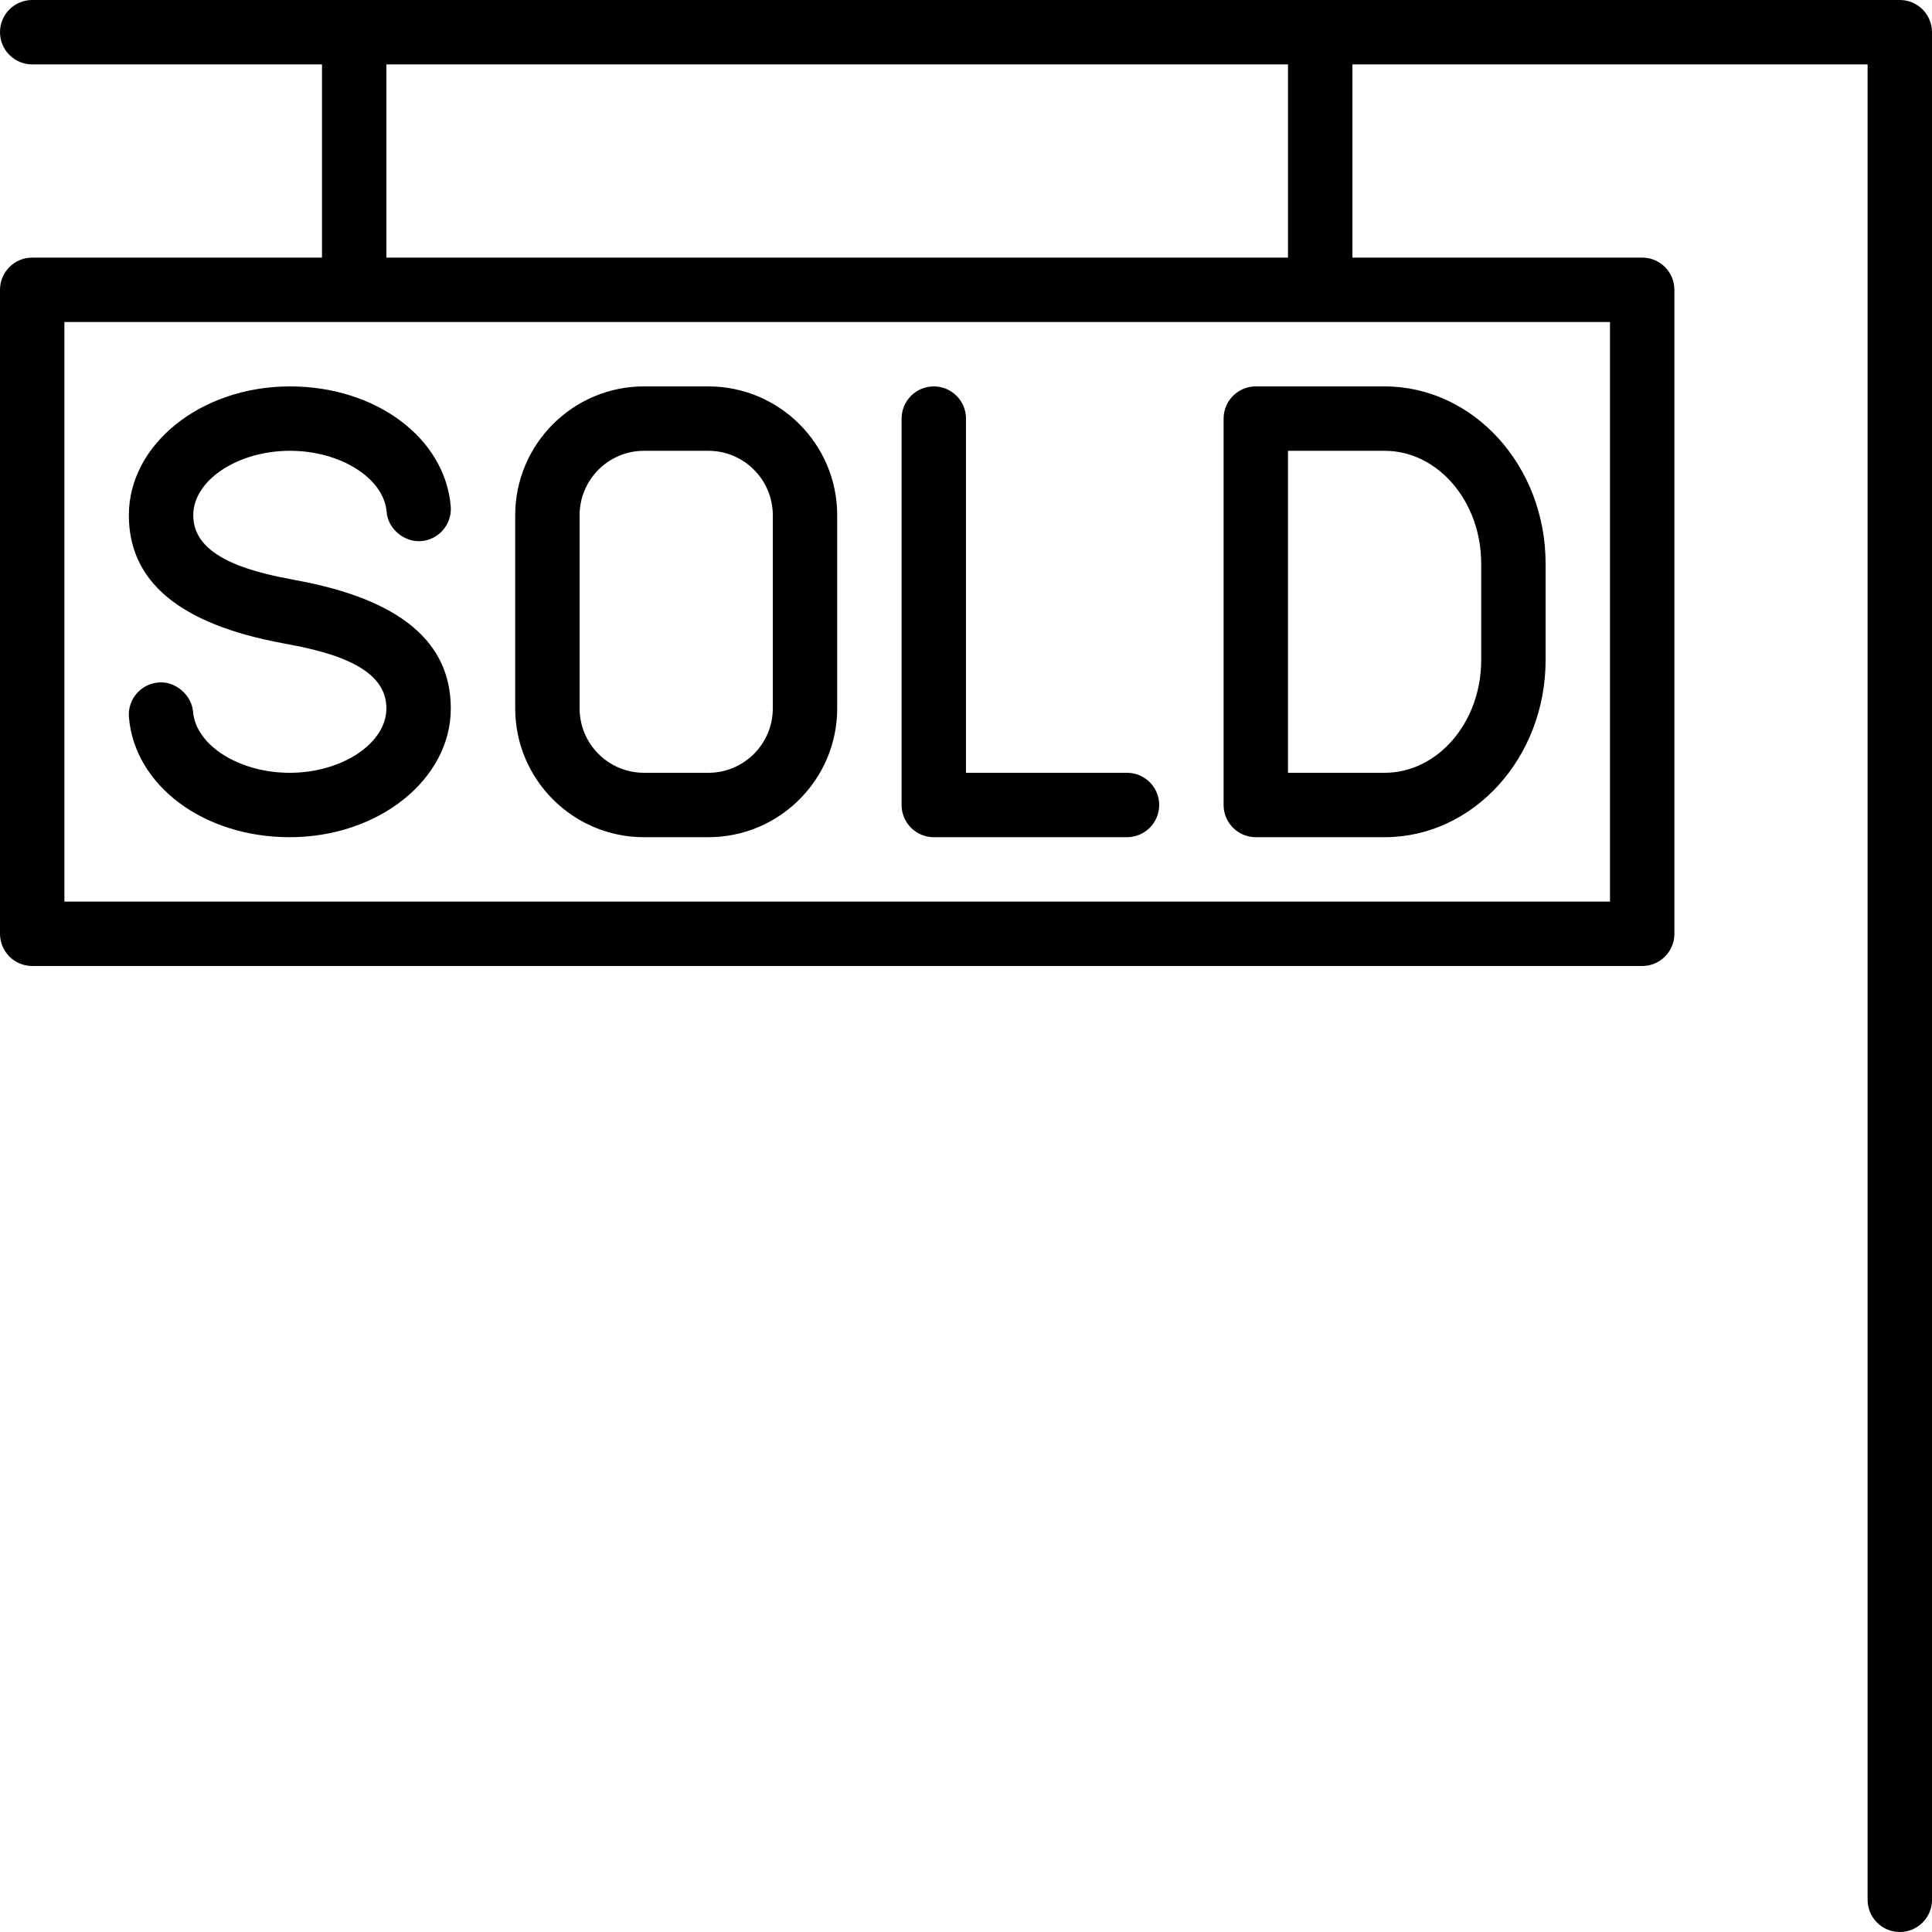 <?xml version="1.0" encoding="iso-8859-1"?>
<!-- Generator: Adobe Illustrator 19.2.1, SVG Export Plug-In . SVG Version: 6.00 Build 0)  -->
<svg version="1.1" id="Layer_1" xmlns="http://www.w3.org/2000/svg" xmlns:xlink="http://www.w3.org/1999/xlink" x="0px" y="0px"
	 viewBox="0 0 30 30" style="enable-background:new 0 0 30 30;" xml:space="preserve">
<g>
	<g>
		<path d="M29.5,0h-29C0.224,0,0,0.224,0,0.5S0.224,1,0.5,1H5v3H0.5C0.224,4,0,4.224,0,4.5v10C0,14.776,0.224,15,0.5,15h25
			c0.276,0,0.5-0.224,0.5-0.5v-10C26,4.224,25.776,4,25.5,4H21V1h8v28.5c0,0.276,0.224,0.5,0.5,0.5s0.5-0.224,0.5-0.5v-29
			C30,0.224,29.776,0,29.5,0z M6,1h14v3H6V1z M25,5v9H1V5H25z M10,13h1c1.103,0,2-0.897,2-2V8c0-1.103-0.897-2-2-2h-1
			C8.897,6,8,6.897,8,8v3C8,12.103,8.897,13,10,13z M9,8c0-0.551,0.448-1,1-1h1c0.552,0,1,0.449,1,1v3c0,0.551-0.448,1-1,1h-1
			c-0.552,0-1-0.449-1-1V8z M4.401,9.99l0.109,0.021C5.526,10.198,6,10.512,6,11c0,0.542-0.688,1-1.502,1
			c-0.783,0-1.456-0.425-1.5-0.946c-0.022-0.276-0.294-0.484-0.54-0.456c-0.275,0.023-0.479,0.265-0.456,0.54
			C2.092,12.2,3.165,13,4.498,13C5.878,13,7,12.103,7,11.001c0-1.027-0.776-1.691-2.396-1.99L4.495,8.99
			C3.476,8.802,3.001,8.488,3.001,8c0-0.542,0.688-1,1.502-1c0.783,0,1.456,0.424,1.5,0.946c0.022,0.276,0.285,0.479,0.54,0.456
			c0.275-0.023,0.479-0.266,0.456-0.541C6.909,6.8,5.836,6,4.503,6c-1.38,0-2.502,0.897-2.502,2C2.001,9.027,2.779,9.691,4.401,9.99
			z M14.5,13h3c0.276,0,0.5-0.224,0.5-0.5S17.776,12,17.5,12H15V6.5C15,6.224,14.776,6,14.5,6S14,6.224,14,6.5v6
			C14,12.776,14.224,13,14.5,13z M19.5,13h2c1.379,0,2.5-1.233,2.5-2.75v-1.5C24,7.233,22.879,6,21.5,6h-2C19.224,6,19,6.224,19,6.5
			v6C19,12.776,19.224,13,19.5,13z M20,7h1.5C22.327,7,23,7.785,23,8.75v1.5c0,0.965-0.673,1.75-1.5,1.75H20V7z"/>
	</g>
</g>
</svg>
